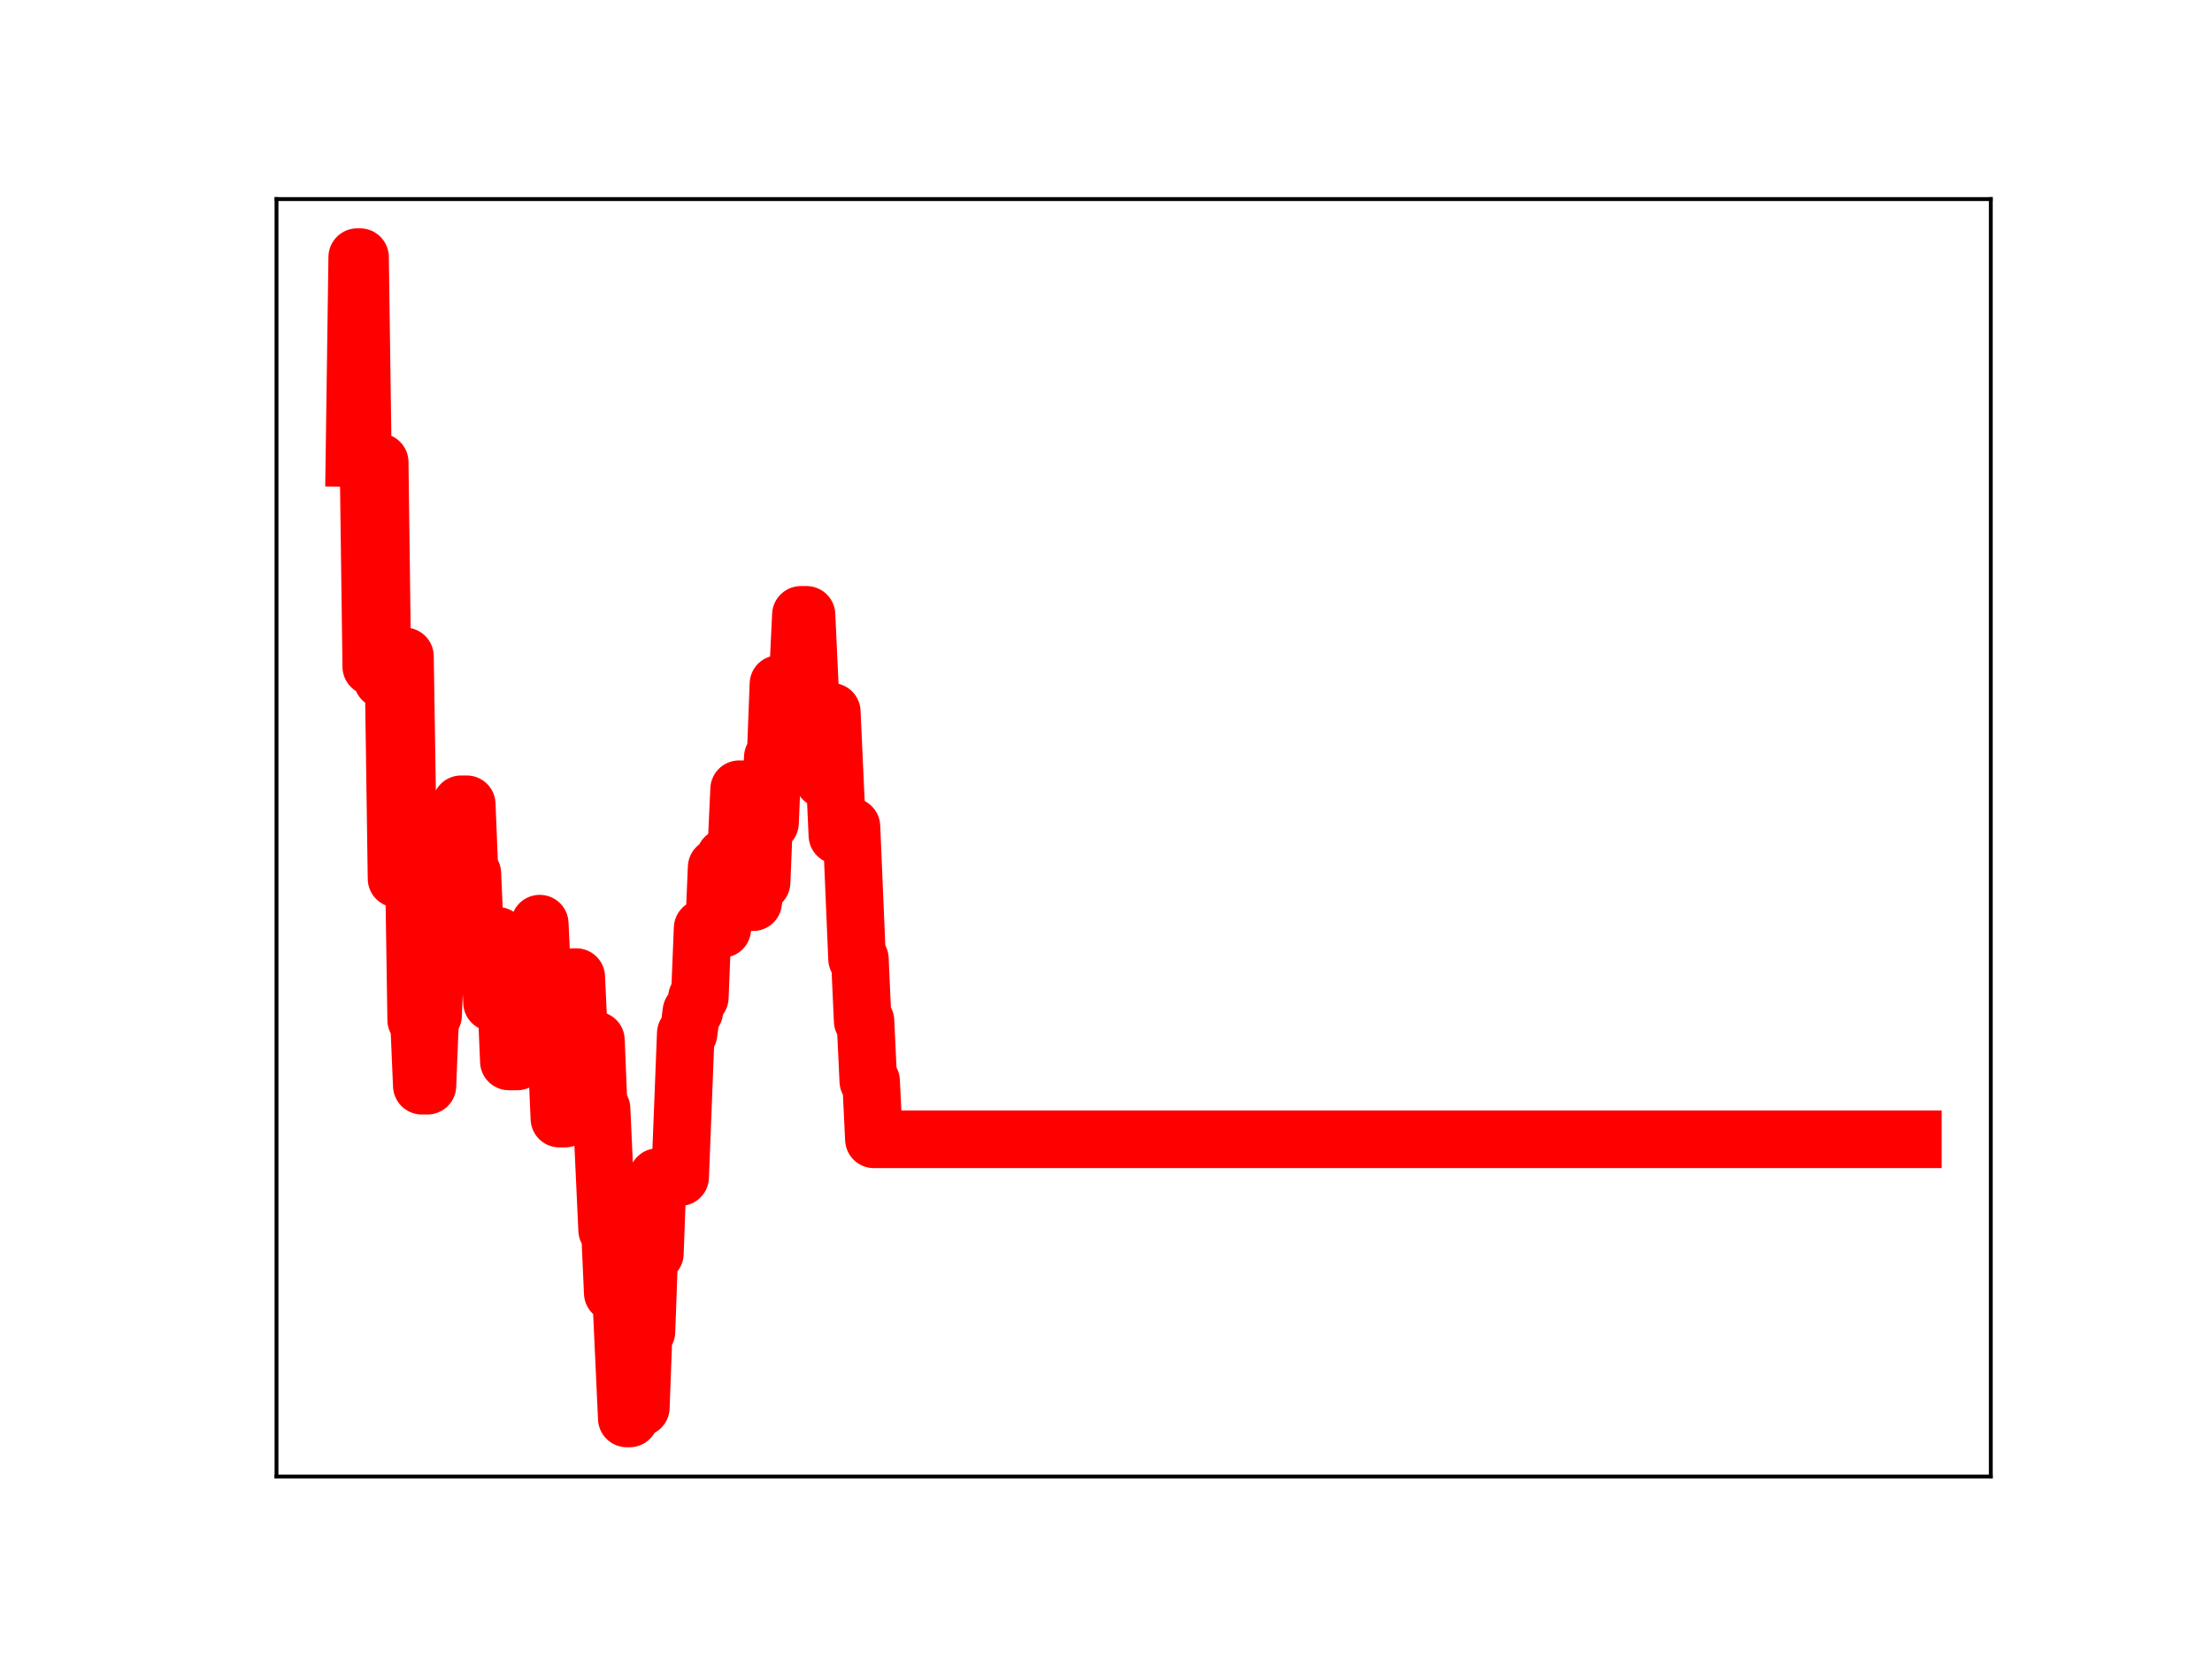 <?xml version="1.0" encoding="utf-8" standalone="no"?>
<!DOCTYPE svg PUBLIC "-//W3C//DTD SVG 1.1//EN"
  "http://www.w3.org/Graphics/SVG/1.1/DTD/svg11.dtd">
<!-- Created with matplotlib (https://matplotlib.org/) -->
<svg height="345.6pt" version="1.1" viewBox="0 0 460.8 345.6" width="460.8pt" xmlns="http://www.w3.org/2000/svg" xmlns:xlink="http://www.w3.org/1999/xlink">
 <defs>
  <style type="text/css">
*{stroke-linecap:butt;stroke-linejoin:round;}
  </style>
 </defs>
 <g id="figure_1">
  <g id="patch_1">
   <path d="M 0 345.6 
L 460.8 345.6 
L 460.8 0 
L 0 0 
z
" style="fill:#ffffff;"/>
  </g>
  <g id="axes_1">
   <g id="patch_2">
    <path d="M 57.6 307.584 
L 414.72 307.584 
L 414.72 41.472 
L 57.6 41.472 
z
" style="fill:#ffffff;"/>
   </g>
   <g id="line2d_1">
    <path clip-path="url(#p3b43ec3762)" d="M 73.833 95.418 
L 74.418 53.568 
L 75.003 53.568 
L 75.588 95.418 
L 76.758 95.418 
L 77.343 138.875 
L 77.927 96.274 
L 79.097 96.274 
L 79.682 141.598 
L 80.852 141.598 
L 81.437 142.383 
L 82.022 142.383 
L 82.607 183.041 
L 83.192 183.041 
L 83.777 136.736 
L 84.362 136.736 
L 84.947 174.462 
L 86.117 174.462 
L 86.702 212.487 
L 87.287 212.487 
L 87.872 226.172 
L 89.042 226.172 
L 89.627 211.535 
L 90.212 211.535 
L 90.797 198.167 
L 91.382 198.167 
L 91.967 199.951 
L 92.552 199.951 
L 93.137 185.243 
L 94.306 185.243 
L 94.891 181.906 
L 95.476 181.906 
L 96.061 167.544 
L 97.231 167.544 
L 97.816 181.971 
L 98.401 181.971 
L 98.986 195.371 
L 99.571 195.371 
L 100.156 196.232 
L 101.911 196.232 
L 102.496 208.831 
L 103.081 208.831 
L 103.666 194.94 
L 104.251 207.36 
L 105.421 207.36 
L 106.006 221.115 
L 107.761 221.115 
L 108.346 205.984 
L 110.685 205.984 
L 111.27 207.669 
L 111.855 207.669 
L 112.44 192.414 
L 113.025 204.924 
L 114.195 204.924 
L 114.78 206.348 
L 115.365 206.348 
L 116.535 233.028 
L 117.705 233.028 
L 118.29 219.715 
L 118.875 219.715 
L 119.46 203.549 
L 120.045 203.549 
L 120.63 216.349 
L 121.215 216.697 
L 124.14 216.697 
L 124.725 230.952 
L 125.309 230.952 
L 126.479 256.239 
L 127.064 256.239 
L 127.649 269.348 
L 128.234 269.348 
L 128.819 270.165 
L 129.404 270.165 
L 130.574 295.488 
L 131.159 295.488 
L 131.744 280.021 
L 132.329 280.021 
L 132.914 293.208 
L 133.499 293.208 
L 134.084 277.398 
L 134.669 277.398 
L 135.254 261.117 
L 136.424 261.117 
L 137.009 245.205 
L 141.688 245.205 
L 142.858 215.285 
L 143.443 215.285 
L 144.028 210.739 
L 144.613 210.739 
L 145.198 207.779 
L 145.783 207.779 
L 146.368 193.361 
L 147.538 193.361 
L 148.123 194.198 
L 148.708 194.198 
L 149.293 180.679 
L 149.878 180.679 
L 150.463 193.502 
L 151.048 178.583 
L 152.803 178.583 
L 153.388 177.067 
L 153.973 164.413 
L 154.558 164.413 
L 155.143 175.268 
L 155.728 175.268 
L 156.313 187.938 
L 156.897 187.938 
L 157.482 183.805 
L 158.652 183.805 
L 159.237 169.552 
L 159.822 169.552 
L 160.407 171.406 
L 160.992 157.743 
L 161.577 157.743 
L 162.162 142.503 
L 163.332 142.503 
L 163.917 155.554 
L 165.087 155.554 
L 165.672 140.376 
L 166.257 140.376 
L 166.842 128.084 
L 168.012 128.084 
L 169.182 153.404 
L 169.767 153.404 
L 170.352 149.196 
L 170.937 149.196 
L 171.522 162.357 
L 172.107 162.357 
L 172.691 148.285 
L 173.276 148.285 
L 174.446 174.026 
L 175.616 174.026 
L 176.201 172.2 
L 177.371 172.2 
L 178.541 199.75 
L 179.126 199.75 
L 179.711 212.678 
L 180.296 212.678 
L 180.881 225.21 
L 181.466 225.21 
L 182.051 237.341 
L 398.487 237.341 
L 398.487 237.341 
" style="fill:none;stroke:#ff0000;stroke-linecap:square;stroke-width:12;"/>
    <defs>
     <path d="M 0 3 
C 0.796 3 1.559 2.684 2.121 2.121 
C 2.684 1.559 3 0.796 3 0 
C 3 -0.796 2.684 -1.559 2.121 -2.121 
C 1.559 -2.684 0.796 -3 0 -3 
C -0.796 -3 -1.559 -2.684 -2.121 -2.121 
C -2.684 -1.559 -3 -0.796 -3 0 
C -3 0.796 -2.684 1.559 -2.121 2.121 
C -1.559 2.684 -0.796 3 0 3 
z
" id="m768a1f3c62" style="stroke:#ff0000;"/>
    </defs>
    <g clip-path="url(#p3b43ec3762)">
     <use style="fill:#ff0000;stroke:#ff0000;" x="73.833" xlink:href="#m768a1f3c62" y="95.418"/>
     <use style="fill:#ff0000;stroke:#ff0000;" x="74.418" xlink:href="#m768a1f3c62" y="53.568"/>
     <use style="fill:#ff0000;stroke:#ff0000;" x="75.003" xlink:href="#m768a1f3c62" y="53.568"/>
     <use style="fill:#ff0000;stroke:#ff0000;" x="75.588" xlink:href="#m768a1f3c62" y="95.418"/>
     <use style="fill:#ff0000;stroke:#ff0000;" x="76.173" xlink:href="#m768a1f3c62" y="95.418"/>
     <use style="fill:#ff0000;stroke:#ff0000;" x="76.758" xlink:href="#m768a1f3c62" y="95.418"/>
     <use style="fill:#ff0000;stroke:#ff0000;" x="77.343" xlink:href="#m768a1f3c62" y="138.875"/>
     <use style="fill:#ff0000;stroke:#ff0000;" x="77.927" xlink:href="#m768a1f3c62" y="96.274"/>
     <use style="fill:#ff0000;stroke:#ff0000;" x="78.512" xlink:href="#m768a1f3c62" y="96.274"/>
     <use style="fill:#ff0000;stroke:#ff0000;" x="79.097" xlink:href="#m768a1f3c62" y="96.274"/>
     <use style="fill:#ff0000;stroke:#ff0000;" x="79.682" xlink:href="#m768a1f3c62" y="141.598"/>
     <use style="fill:#ff0000;stroke:#ff0000;" x="80.267" xlink:href="#m768a1f3c62" y="141.598"/>
     <use style="fill:#ff0000;stroke:#ff0000;" x="80.852" xlink:href="#m768a1f3c62" y="141.598"/>
     <use style="fill:#ff0000;stroke:#ff0000;" x="81.437" xlink:href="#m768a1f3c62" y="142.383"/>
     <use style="fill:#ff0000;stroke:#ff0000;" x="82.022" xlink:href="#m768a1f3c62" y="142.383"/>
     <use style="fill:#ff0000;stroke:#ff0000;" x="82.607" xlink:href="#m768a1f3c62" y="183.041"/>
     <use style="fill:#ff0000;stroke:#ff0000;" x="83.192" xlink:href="#m768a1f3c62" y="183.041"/>
     <use style="fill:#ff0000;stroke:#ff0000;" x="83.777" xlink:href="#m768a1f3c62" y="136.736"/>
     <use style="fill:#ff0000;stroke:#ff0000;" x="84.362" xlink:href="#m768a1f3c62" y="136.736"/>
     <use style="fill:#ff0000;stroke:#ff0000;" x="84.947" xlink:href="#m768a1f3c62" y="174.462"/>
     <use style="fill:#ff0000;stroke:#ff0000;" x="85.532" xlink:href="#m768a1f3c62" y="174.462"/>
     <use style="fill:#ff0000;stroke:#ff0000;" x="86.117" xlink:href="#m768a1f3c62" y="174.462"/>
     <use style="fill:#ff0000;stroke:#ff0000;" x="86.702" xlink:href="#m768a1f3c62" y="212.487"/>
     <use style="fill:#ff0000;stroke:#ff0000;" x="87.287" xlink:href="#m768a1f3c62" y="212.487"/>
     <use style="fill:#ff0000;stroke:#ff0000;" x="87.872" xlink:href="#m768a1f3c62" y="226.172"/>
     <use style="fill:#ff0000;stroke:#ff0000;" x="88.457" xlink:href="#m768a1f3c62" y="226.172"/>
     <use style="fill:#ff0000;stroke:#ff0000;" x="89.042" xlink:href="#m768a1f3c62" y="226.172"/>
     <use style="fill:#ff0000;stroke:#ff0000;" x="89.627" xlink:href="#m768a1f3c62" y="211.535"/>
     <use style="fill:#ff0000;stroke:#ff0000;" x="90.212" xlink:href="#m768a1f3c62" y="211.535"/>
     <use style="fill:#ff0000;stroke:#ff0000;" x="90.797" xlink:href="#m768a1f3c62" y="198.167"/>
     <use style="fill:#ff0000;stroke:#ff0000;" x="91.382" xlink:href="#m768a1f3c62" y="198.167"/>
     <use style="fill:#ff0000;stroke:#ff0000;" x="91.967" xlink:href="#m768a1f3c62" y="199.951"/>
     <use style="fill:#ff0000;stroke:#ff0000;" x="92.552" xlink:href="#m768a1f3c62" y="199.951"/>
     <use style="fill:#ff0000;stroke:#ff0000;" x="93.137" xlink:href="#m768a1f3c62" y="185.243"/>
     <use style="fill:#ff0000;stroke:#ff0000;" x="93.721" xlink:href="#m768a1f3c62" y="185.243"/>
     <use style="fill:#ff0000;stroke:#ff0000;" x="94.306" xlink:href="#m768a1f3c62" y="185.243"/>
     <use style="fill:#ff0000;stroke:#ff0000;" x="94.891" xlink:href="#m768a1f3c62" y="181.906"/>
     <use style="fill:#ff0000;stroke:#ff0000;" x="95.476" xlink:href="#m768a1f3c62" y="181.906"/>
     <use style="fill:#ff0000;stroke:#ff0000;" x="96.061" xlink:href="#m768a1f3c62" y="167.544"/>
     <use style="fill:#ff0000;stroke:#ff0000;" x="96.646" xlink:href="#m768a1f3c62" y="167.544"/>
     <use style="fill:#ff0000;stroke:#ff0000;" x="97.231" xlink:href="#m768a1f3c62" y="167.544"/>
     <use style="fill:#ff0000;stroke:#ff0000;" x="97.816" xlink:href="#m768a1f3c62" y="181.971"/>
     <use style="fill:#ff0000;stroke:#ff0000;" x="98.401" xlink:href="#m768a1f3c62" y="181.971"/>
     <use style="fill:#ff0000;stroke:#ff0000;" x="98.986" xlink:href="#m768a1f3c62" y="195.371"/>
     <use style="fill:#ff0000;stroke:#ff0000;" x="99.571" xlink:href="#m768a1f3c62" y="195.371"/>
     <use style="fill:#ff0000;stroke:#ff0000;" x="100.156" xlink:href="#m768a1f3c62" y="196.232"/>
     <use style="fill:#ff0000;stroke:#ff0000;" x="100.741" xlink:href="#m768a1f3c62" y="196.232"/>
     <use style="fill:#ff0000;stroke:#ff0000;" x="101.326" xlink:href="#m768a1f3c62" y="196.232"/>
     <use style="fill:#ff0000;stroke:#ff0000;" x="101.911" xlink:href="#m768a1f3c62" y="196.232"/>
     <use style="fill:#ff0000;stroke:#ff0000;" x="102.496" xlink:href="#m768a1f3c62" y="208.831"/>
     <use style="fill:#ff0000;stroke:#ff0000;" x="103.081" xlink:href="#m768a1f3c62" y="208.831"/>
     <use style="fill:#ff0000;stroke:#ff0000;" x="103.666" xlink:href="#m768a1f3c62" y="194.94"/>
     <use style="fill:#ff0000;stroke:#ff0000;" x="104.251" xlink:href="#m768a1f3c62" y="207.36"/>
     <use style="fill:#ff0000;stroke:#ff0000;" x="104.836" xlink:href="#m768a1f3c62" y="207.36"/>
     <use style="fill:#ff0000;stroke:#ff0000;" x="105.421" xlink:href="#m768a1f3c62" y="207.36"/>
     <use style="fill:#ff0000;stroke:#ff0000;" x="106.006" xlink:href="#m768a1f3c62" y="221.115"/>
     <use style="fill:#ff0000;stroke:#ff0000;" x="106.591" xlink:href="#m768a1f3c62" y="221.115"/>
     <use style="fill:#ff0000;stroke:#ff0000;" x="107.176" xlink:href="#m768a1f3c62" y="221.115"/>
     <use style="fill:#ff0000;stroke:#ff0000;" x="107.761" xlink:href="#m768a1f3c62" y="221.115"/>
     <use style="fill:#ff0000;stroke:#ff0000;" x="108.346" xlink:href="#m768a1f3c62" y="205.984"/>
     <use style="fill:#ff0000;stroke:#ff0000;" x="108.931" xlink:href="#m768a1f3c62" y="205.984"/>
     <use style="fill:#ff0000;stroke:#ff0000;" x="109.515" xlink:href="#m768a1f3c62" y="205.984"/>
     <use style="fill:#ff0000;stroke:#ff0000;" x="110.1" xlink:href="#m768a1f3c62" y="205.984"/>
     <use style="fill:#ff0000;stroke:#ff0000;" x="110.685" xlink:href="#m768a1f3c62" y="205.984"/>
     <use style="fill:#ff0000;stroke:#ff0000;" x="111.27" xlink:href="#m768a1f3c62" y="207.669"/>
     <use style="fill:#ff0000;stroke:#ff0000;" x="111.855" xlink:href="#m768a1f3c62" y="207.669"/>
     <use style="fill:#ff0000;stroke:#ff0000;" x="112.44" xlink:href="#m768a1f3c62" y="192.414"/>
     <use style="fill:#ff0000;stroke:#ff0000;" x="113.025" xlink:href="#m768a1f3c62" y="204.924"/>
     <use style="fill:#ff0000;stroke:#ff0000;" x="113.61" xlink:href="#m768a1f3c62" y="204.924"/>
     <use style="fill:#ff0000;stroke:#ff0000;" x="114.195" xlink:href="#m768a1f3c62" y="204.924"/>
     <use style="fill:#ff0000;stroke:#ff0000;" x="114.78" xlink:href="#m768a1f3c62" y="206.348"/>
     <use style="fill:#ff0000;stroke:#ff0000;" x="115.365" xlink:href="#m768a1f3c62" y="206.348"/>
     <use style="fill:#ff0000;stroke:#ff0000;" x="115.95" xlink:href="#m768a1f3c62" y="219.355"/>
     <use style="fill:#ff0000;stroke:#ff0000;" x="116.535" xlink:href="#m768a1f3c62" y="233.028"/>
     <use style="fill:#ff0000;stroke:#ff0000;" x="117.12" xlink:href="#m768a1f3c62" y="233.028"/>
     <use style="fill:#ff0000;stroke:#ff0000;" x="117.705" xlink:href="#m768a1f3c62" y="233.028"/>
     <use style="fill:#ff0000;stroke:#ff0000;" x="118.29" xlink:href="#m768a1f3c62" y="219.715"/>
     <use style="fill:#ff0000;stroke:#ff0000;" x="118.875" xlink:href="#m768a1f3c62" y="219.715"/>
     <use style="fill:#ff0000;stroke:#ff0000;" x="119.46" xlink:href="#m768a1f3c62" y="203.549"/>
     <use style="fill:#ff0000;stroke:#ff0000;" x="120.045" xlink:href="#m768a1f3c62" y="203.549"/>
     <use style="fill:#ff0000;stroke:#ff0000;" x="120.63" xlink:href="#m768a1f3c62" y="216.349"/>
     <use style="fill:#ff0000;stroke:#ff0000;" x="121.215" xlink:href="#m768a1f3c62" y="216.697"/>
     <use style="fill:#ff0000;stroke:#ff0000;" x="121.8" xlink:href="#m768a1f3c62" y="216.697"/>
     <use style="fill:#ff0000;stroke:#ff0000;" x="122.385" xlink:href="#m768a1f3c62" y="216.697"/>
     <use style="fill:#ff0000;stroke:#ff0000;" x="122.97" xlink:href="#m768a1f3c62" y="216.697"/>
     <use style="fill:#ff0000;stroke:#ff0000;" x="123.555" xlink:href="#m768a1f3c62" y="216.697"/>
     <use style="fill:#ff0000;stroke:#ff0000;" x="124.14" xlink:href="#m768a1f3c62" y="216.697"/>
     <use style="fill:#ff0000;stroke:#ff0000;" x="124.725" xlink:href="#m768a1f3c62" y="230.952"/>
     <use style="fill:#ff0000;stroke:#ff0000;" x="125.309" xlink:href="#m768a1f3c62" y="230.952"/>
     <use style="fill:#ff0000;stroke:#ff0000;" x="125.894" xlink:href="#m768a1f3c62" y="244.339"/>
     <use style="fill:#ff0000;stroke:#ff0000;" x="126.479" xlink:href="#m768a1f3c62" y="256.239"/>
     <use style="fill:#ff0000;stroke:#ff0000;" x="127.064" xlink:href="#m768a1f3c62" y="256.239"/>
     <use style="fill:#ff0000;stroke:#ff0000;" x="127.649" xlink:href="#m768a1f3c62" y="269.348"/>
     <use style="fill:#ff0000;stroke:#ff0000;" x="128.234" xlink:href="#m768a1f3c62" y="269.348"/>
     <use style="fill:#ff0000;stroke:#ff0000;" x="128.819" xlink:href="#m768a1f3c62" y="270.165"/>
     <use style="fill:#ff0000;stroke:#ff0000;" x="129.404" xlink:href="#m768a1f3c62" y="270.165"/>
     <use style="fill:#ff0000;stroke:#ff0000;" x="129.989" xlink:href="#m768a1f3c62" y="283.45"/>
     <use style="fill:#ff0000;stroke:#ff0000;" x="130.574" xlink:href="#m768a1f3c62" y="295.488"/>
     <use style="fill:#ff0000;stroke:#ff0000;" x="131.159" xlink:href="#m768a1f3c62" y="295.488"/>
     <use style="fill:#ff0000;stroke:#ff0000;" x="131.744" xlink:href="#m768a1f3c62" y="280.021"/>
     <use style="fill:#ff0000;stroke:#ff0000;" x="132.329" xlink:href="#m768a1f3c62" y="280.021"/>
     <use style="fill:#ff0000;stroke:#ff0000;" x="132.914" xlink:href="#m768a1f3c62" y="293.208"/>
     <use style="fill:#ff0000;stroke:#ff0000;" x="133.499" xlink:href="#m768a1f3c62" y="293.208"/>
     <use style="fill:#ff0000;stroke:#ff0000;" x="134.084" xlink:href="#m768a1f3c62" y="277.398"/>
     <use style="fill:#ff0000;stroke:#ff0000;" x="134.669" xlink:href="#m768a1f3c62" y="277.398"/>
     <use style="fill:#ff0000;stroke:#ff0000;" x="135.254" xlink:href="#m768a1f3c62" y="261.117"/>
     <use style="fill:#ff0000;stroke:#ff0000;" x="135.839" xlink:href="#m768a1f3c62" y="261.117"/>
     <use style="fill:#ff0000;stroke:#ff0000;" x="136.424" xlink:href="#m768a1f3c62" y="261.117"/>
     <use style="fill:#ff0000;stroke:#ff0000;" x="137.009" xlink:href="#m768a1f3c62" y="245.205"/>
     <use style="fill:#ff0000;stroke:#ff0000;" x="137.594" xlink:href="#m768a1f3c62" y="245.205"/>
     <use style="fill:#ff0000;stroke:#ff0000;" x="138.179" xlink:href="#m768a1f3c62" y="245.205"/>
     <use style="fill:#ff0000;stroke:#ff0000;" x="138.764" xlink:href="#m768a1f3c62" y="245.205"/>
     <use style="fill:#ff0000;stroke:#ff0000;" x="139.349" xlink:href="#m768a1f3c62" y="245.205"/>
     <use style="fill:#ff0000;stroke:#ff0000;" x="139.934" xlink:href="#m768a1f3c62" y="245.205"/>
     <use style="fill:#ff0000;stroke:#ff0000;" x="140.519" xlink:href="#m768a1f3c62" y="245.205"/>
     <use style="fill:#ff0000;stroke:#ff0000;" x="141.103" xlink:href="#m768a1f3c62" y="245.205"/>
     <use style="fill:#ff0000;stroke:#ff0000;" x="141.688" xlink:href="#m768a1f3c62" y="245.205"/>
     <use style="fill:#ff0000;stroke:#ff0000;" x="142.273" xlink:href="#m768a1f3c62" y="229.106"/>
     <use style="fill:#ff0000;stroke:#ff0000;" x="142.858" xlink:href="#m768a1f3c62" y="215.285"/>
     <use style="fill:#ff0000;stroke:#ff0000;" x="143.443" xlink:href="#m768a1f3c62" y="215.285"/>
     <use style="fill:#ff0000;stroke:#ff0000;" x="144.028" xlink:href="#m768a1f3c62" y="210.739"/>
     <use style="fill:#ff0000;stroke:#ff0000;" x="144.613" xlink:href="#m768a1f3c62" y="210.739"/>
     <use style="fill:#ff0000;stroke:#ff0000;" x="145.198" xlink:href="#m768a1f3c62" y="207.779"/>
     <use style="fill:#ff0000;stroke:#ff0000;" x="145.783" xlink:href="#m768a1f3c62" y="207.779"/>
     <use style="fill:#ff0000;stroke:#ff0000;" x="146.368" xlink:href="#m768a1f3c62" y="193.361"/>
     <use style="fill:#ff0000;stroke:#ff0000;" x="146.953" xlink:href="#m768a1f3c62" y="193.361"/>
     <use style="fill:#ff0000;stroke:#ff0000;" x="147.538" xlink:href="#m768a1f3c62" y="193.361"/>
     <use style="fill:#ff0000;stroke:#ff0000;" x="148.123" xlink:href="#m768a1f3c62" y="194.198"/>
     <use style="fill:#ff0000;stroke:#ff0000;" x="148.708" xlink:href="#m768a1f3c62" y="194.198"/>
     <use style="fill:#ff0000;stroke:#ff0000;" x="149.293" xlink:href="#m768a1f3c62" y="180.679"/>
     <use style="fill:#ff0000;stroke:#ff0000;" x="149.878" xlink:href="#m768a1f3c62" y="180.679"/>
     <use style="fill:#ff0000;stroke:#ff0000;" x="150.463" xlink:href="#m768a1f3c62" y="193.502"/>
     <use style="fill:#ff0000;stroke:#ff0000;" x="151.048" xlink:href="#m768a1f3c62" y="178.583"/>
     <use style="fill:#ff0000;stroke:#ff0000;" x="151.633" xlink:href="#m768a1f3c62" y="178.583"/>
     <use style="fill:#ff0000;stroke:#ff0000;" x="152.218" xlink:href="#m768a1f3c62" y="178.583"/>
     <use style="fill:#ff0000;stroke:#ff0000;" x="152.803" xlink:href="#m768a1f3c62" y="178.583"/>
     <use style="fill:#ff0000;stroke:#ff0000;" x="153.388" xlink:href="#m768a1f3c62" y="177.067"/>
     <use style="fill:#ff0000;stroke:#ff0000;" x="153.973" xlink:href="#m768a1f3c62" y="164.413"/>
     <use style="fill:#ff0000;stroke:#ff0000;" x="154.558" xlink:href="#m768a1f3c62" y="164.413"/>
     <use style="fill:#ff0000;stroke:#ff0000;" x="155.143" xlink:href="#m768a1f3c62" y="175.268"/>
     <use style="fill:#ff0000;stroke:#ff0000;" x="155.728" xlink:href="#m768a1f3c62" y="175.268"/>
     <use style="fill:#ff0000;stroke:#ff0000;" x="156.313" xlink:href="#m768a1f3c62" y="187.938"/>
     <use style="fill:#ff0000;stroke:#ff0000;" x="156.897" xlink:href="#m768a1f3c62" y="187.938"/>
     <use style="fill:#ff0000;stroke:#ff0000;" x="157.482" xlink:href="#m768a1f3c62" y="183.805"/>
     <use style="fill:#ff0000;stroke:#ff0000;" x="158.067" xlink:href="#m768a1f3c62" y="183.805"/>
     <use style="fill:#ff0000;stroke:#ff0000;" x="158.652" xlink:href="#m768a1f3c62" y="183.805"/>
     <use style="fill:#ff0000;stroke:#ff0000;" x="159.237" xlink:href="#m768a1f3c62" y="169.552"/>
     <use style="fill:#ff0000;stroke:#ff0000;" x="159.822" xlink:href="#m768a1f3c62" y="169.552"/>
     <use style="fill:#ff0000;stroke:#ff0000;" x="160.407" xlink:href="#m768a1f3c62" y="171.406"/>
     <use style="fill:#ff0000;stroke:#ff0000;" x="160.992" xlink:href="#m768a1f3c62" y="157.743"/>
     <use style="fill:#ff0000;stroke:#ff0000;" x="161.577" xlink:href="#m768a1f3c62" y="157.743"/>
     <use style="fill:#ff0000;stroke:#ff0000;" x="162.162" xlink:href="#m768a1f3c62" y="142.503"/>
     <use style="fill:#ff0000;stroke:#ff0000;" x="162.747" xlink:href="#m768a1f3c62" y="142.503"/>
     <use style="fill:#ff0000;stroke:#ff0000;" x="163.332" xlink:href="#m768a1f3c62" y="142.503"/>
     <use style="fill:#ff0000;stroke:#ff0000;" x="163.917" xlink:href="#m768a1f3c62" y="155.554"/>
     <use style="fill:#ff0000;stroke:#ff0000;" x="164.502" xlink:href="#m768a1f3c62" y="155.554"/>
     <use style="fill:#ff0000;stroke:#ff0000;" x="165.087" xlink:href="#m768a1f3c62" y="155.554"/>
     <use style="fill:#ff0000;stroke:#ff0000;" x="165.672" xlink:href="#m768a1f3c62" y="140.376"/>
     <use style="fill:#ff0000;stroke:#ff0000;" x="166.257" xlink:href="#m768a1f3c62" y="140.376"/>
     <use style="fill:#ff0000;stroke:#ff0000;" x="166.842" xlink:href="#m768a1f3c62" y="128.084"/>
     <use style="fill:#ff0000;stroke:#ff0000;" x="167.427" xlink:href="#m768a1f3c62" y="128.084"/>
     <use style="fill:#ff0000;stroke:#ff0000;" x="168.012" xlink:href="#m768a1f3c62" y="128.084"/>
     <use style="fill:#ff0000;stroke:#ff0000;" x="168.597" xlink:href="#m768a1f3c62" y="141.055"/>
     <use style="fill:#ff0000;stroke:#ff0000;" x="169.182" xlink:href="#m768a1f3c62" y="153.404"/>
     <use style="fill:#ff0000;stroke:#ff0000;" x="169.767" xlink:href="#m768a1f3c62" y="153.404"/>
     <use style="fill:#ff0000;stroke:#ff0000;" x="170.352" xlink:href="#m768a1f3c62" y="149.196"/>
     <use style="fill:#ff0000;stroke:#ff0000;" x="170.937" xlink:href="#m768a1f3c62" y="149.196"/>
     <use style="fill:#ff0000;stroke:#ff0000;" x="171.522" xlink:href="#m768a1f3c62" y="162.357"/>
     <use style="fill:#ff0000;stroke:#ff0000;" x="172.107" xlink:href="#m768a1f3c62" y="162.357"/>
     <use style="fill:#ff0000;stroke:#ff0000;" x="172.691" xlink:href="#m768a1f3c62" y="148.285"/>
     <use style="fill:#ff0000;stroke:#ff0000;" x="173.276" xlink:href="#m768a1f3c62" y="148.285"/>
     <use style="fill:#ff0000;stroke:#ff0000;" x="173.861" xlink:href="#m768a1f3c62" y="161.276"/>
     <use style="fill:#ff0000;stroke:#ff0000;" x="174.446" xlink:href="#m768a1f3c62" y="174.026"/>
     <use style="fill:#ff0000;stroke:#ff0000;" x="175.031" xlink:href="#m768a1f3c62" y="174.026"/>
     <use style="fill:#ff0000;stroke:#ff0000;" x="175.616" xlink:href="#m768a1f3c62" y="174.026"/>
     <use style="fill:#ff0000;stroke:#ff0000;" x="176.201" xlink:href="#m768a1f3c62" y="172.2"/>
     <use style="fill:#ff0000;stroke:#ff0000;" x="176.786" xlink:href="#m768a1f3c62" y="172.2"/>
     <use style="fill:#ff0000;stroke:#ff0000;" x="177.371" xlink:href="#m768a1f3c62" y="172.2"/>
     <use style="fill:#ff0000;stroke:#ff0000;" x="177.956" xlink:href="#m768a1f3c62" y="184.887"/>
     <use style="fill:#ff0000;stroke:#ff0000;" x="178.541" xlink:href="#m768a1f3c62" y="199.75"/>
     <use style="fill:#ff0000;stroke:#ff0000;" x="179.126" xlink:href="#m768a1f3c62" y="199.75"/>
     <use style="fill:#ff0000;stroke:#ff0000;" x="179.711" xlink:href="#m768a1f3c62" y="212.678"/>
     <use style="fill:#ff0000;stroke:#ff0000;" x="180.296" xlink:href="#m768a1f3c62" y="212.678"/>
     <use style="fill:#ff0000;stroke:#ff0000;" x="180.881" xlink:href="#m768a1f3c62" y="225.21"/>
     <use style="fill:#ff0000;stroke:#ff0000;" x="181.466" xlink:href="#m768a1f3c62" y="225.21"/>
     <use style="fill:#ff0000;stroke:#ff0000;" x="182.051" xlink:href="#m768a1f3c62" y="237.341"/>
     <use style="fill:#ff0000;stroke:#ff0000;" x="182.636" xlink:href="#m768a1f3c62" y="237.341"/>
     <use style="fill:#ff0000;stroke:#ff0000;" x="183.221" xlink:href="#m768a1f3c62" y="237.341"/>
     <use style="fill:#ff0000;stroke:#ff0000;" x="183.806" xlink:href="#m768a1f3c62" y="237.341"/>
     <use style="fill:#ff0000;stroke:#ff0000;" x="184.391" xlink:href="#m768a1f3c62" y="237.341"/>
     <use style="fill:#ff0000;stroke:#ff0000;" x="184.976" xlink:href="#m768a1f3c62" y="237.341"/>
     <use style="fill:#ff0000;stroke:#ff0000;" x="185.561" xlink:href="#m768a1f3c62" y="237.341"/>
     <use style="fill:#ff0000;stroke:#ff0000;" x="186.146" xlink:href="#m768a1f3c62" y="237.341"/>
     <use style="fill:#ff0000;stroke:#ff0000;" x="186.731" xlink:href="#m768a1f3c62" y="237.341"/>
     <use style="fill:#ff0000;stroke:#ff0000;" x="187.316" xlink:href="#m768a1f3c62" y="237.341"/>
     <use style="fill:#ff0000;stroke:#ff0000;" x="187.901" xlink:href="#m768a1f3c62" y="237.341"/>
     <use style="fill:#ff0000;stroke:#ff0000;" x="188.486" xlink:href="#m768a1f3c62" y="237.341"/>
     <use style="fill:#ff0000;stroke:#ff0000;" x="189.07" xlink:href="#m768a1f3c62" y="237.341"/>
     <use style="fill:#ff0000;stroke:#ff0000;" x="189.655" xlink:href="#m768a1f3c62" y="237.341"/>
     <use style="fill:#ff0000;stroke:#ff0000;" x="190.24" xlink:href="#m768a1f3c62" y="237.341"/>
     <use style="fill:#ff0000;stroke:#ff0000;" x="190.825" xlink:href="#m768a1f3c62" y="237.341"/>
     <use style="fill:#ff0000;stroke:#ff0000;" x="191.41" xlink:href="#m768a1f3c62" y="237.341"/>
     <use style="fill:#ff0000;stroke:#ff0000;" x="191.995" xlink:href="#m768a1f3c62" y="237.341"/>
     <use style="fill:#ff0000;stroke:#ff0000;" x="192.58" xlink:href="#m768a1f3c62" y="237.341"/>
     <use style="fill:#ff0000;stroke:#ff0000;" x="193.165" xlink:href="#m768a1f3c62" y="237.341"/>
     <use style="fill:#ff0000;stroke:#ff0000;" x="193.75" xlink:href="#m768a1f3c62" y="237.341"/>
     <use style="fill:#ff0000;stroke:#ff0000;" x="194.335" xlink:href="#m768a1f3c62" y="237.341"/>
     <use style="fill:#ff0000;stroke:#ff0000;" x="194.92" xlink:href="#m768a1f3c62" y="237.341"/>
     <use style="fill:#ff0000;stroke:#ff0000;" x="195.505" xlink:href="#m768a1f3c62" y="237.341"/>
     <use style="fill:#ff0000;stroke:#ff0000;" x="196.09" xlink:href="#m768a1f3c62" y="237.341"/>
     <use style="fill:#ff0000;stroke:#ff0000;" x="196.675" xlink:href="#m768a1f3c62" y="237.341"/>
     <use style="fill:#ff0000;stroke:#ff0000;" x="197.26" xlink:href="#m768a1f3c62" y="237.341"/>
     <use style="fill:#ff0000;stroke:#ff0000;" x="197.845" xlink:href="#m768a1f3c62" y="237.341"/>
     <use style="fill:#ff0000;stroke:#ff0000;" x="198.43" xlink:href="#m768a1f3c62" y="237.341"/>
     <use style="fill:#ff0000;stroke:#ff0000;" x="199.015" xlink:href="#m768a1f3c62" y="237.341"/>
     <use style="fill:#ff0000;stroke:#ff0000;" x="199.6" xlink:href="#m768a1f3c62" y="237.341"/>
     <use style="fill:#ff0000;stroke:#ff0000;" x="200.185" xlink:href="#m768a1f3c62" y="237.341"/>
     <use style="fill:#ff0000;stroke:#ff0000;" x="200.77" xlink:href="#m768a1f3c62" y="237.341"/>
     <use style="fill:#ff0000;stroke:#ff0000;" x="201.355" xlink:href="#m768a1f3c62" y="237.341"/>
     <use style="fill:#ff0000;stroke:#ff0000;" x="201.94" xlink:href="#m768a1f3c62" y="237.341"/>
     <use style="fill:#ff0000;stroke:#ff0000;" x="202.525" xlink:href="#m768a1f3c62" y="237.341"/>
     <use style="fill:#ff0000;stroke:#ff0000;" x="203.11" xlink:href="#m768a1f3c62" y="237.341"/>
     <use style="fill:#ff0000;stroke:#ff0000;" x="203.695" xlink:href="#m768a1f3c62" y="237.341"/>
     <use style="fill:#ff0000;stroke:#ff0000;" x="204.28" xlink:href="#m768a1f3c62" y="237.341"/>
     <use style="fill:#ff0000;stroke:#ff0000;" x="204.864" xlink:href="#m768a1f3c62" y="237.341"/>
     <use style="fill:#ff0000;stroke:#ff0000;" x="205.449" xlink:href="#m768a1f3c62" y="237.341"/>
     <use style="fill:#ff0000;stroke:#ff0000;" x="206.034" xlink:href="#m768a1f3c62" y="237.341"/>
     <use style="fill:#ff0000;stroke:#ff0000;" x="206.619" xlink:href="#m768a1f3c62" y="237.341"/>
     <use style="fill:#ff0000;stroke:#ff0000;" x="207.204" xlink:href="#m768a1f3c62" y="237.341"/>
     <use style="fill:#ff0000;stroke:#ff0000;" x="207.789" xlink:href="#m768a1f3c62" y="237.341"/>
     <use style="fill:#ff0000;stroke:#ff0000;" x="208.374" xlink:href="#m768a1f3c62" y="237.341"/>
     <use style="fill:#ff0000;stroke:#ff0000;" x="208.959" xlink:href="#m768a1f3c62" y="237.341"/>
     <use style="fill:#ff0000;stroke:#ff0000;" x="209.544" xlink:href="#m768a1f3c62" y="237.341"/>
     <use style="fill:#ff0000;stroke:#ff0000;" x="210.129" xlink:href="#m768a1f3c62" y="237.341"/>
     <use style="fill:#ff0000;stroke:#ff0000;" x="210.714" xlink:href="#m768a1f3c62" y="237.341"/>
     <use style="fill:#ff0000;stroke:#ff0000;" x="211.299" xlink:href="#m768a1f3c62" y="237.341"/>
     <use style="fill:#ff0000;stroke:#ff0000;" x="211.884" xlink:href="#m768a1f3c62" y="237.341"/>
     <use style="fill:#ff0000;stroke:#ff0000;" x="212.469" xlink:href="#m768a1f3c62" y="237.341"/>
     <use style="fill:#ff0000;stroke:#ff0000;" x="213.054" xlink:href="#m768a1f3c62" y="237.341"/>
     <use style="fill:#ff0000;stroke:#ff0000;" x="213.639" xlink:href="#m768a1f3c62" y="237.341"/>
     <use style="fill:#ff0000;stroke:#ff0000;" x="214.224" xlink:href="#m768a1f3c62" y="237.341"/>
     <use style="fill:#ff0000;stroke:#ff0000;" x="214.809" xlink:href="#m768a1f3c62" y="237.341"/>
     <use style="fill:#ff0000;stroke:#ff0000;" x="215.394" xlink:href="#m768a1f3c62" y="237.341"/>
     <use style="fill:#ff0000;stroke:#ff0000;" x="215.979" xlink:href="#m768a1f3c62" y="237.341"/>
     <use style="fill:#ff0000;stroke:#ff0000;" x="216.564" xlink:href="#m768a1f3c62" y="237.341"/>
     <use style="fill:#ff0000;stroke:#ff0000;" x="217.149" xlink:href="#m768a1f3c62" y="237.341"/>
     <use style="fill:#ff0000;stroke:#ff0000;" x="217.734" xlink:href="#m768a1f3c62" y="237.341"/>
     <use style="fill:#ff0000;stroke:#ff0000;" x="218.319" xlink:href="#m768a1f3c62" y="237.341"/>
     <use style="fill:#ff0000;stroke:#ff0000;" x="218.904" xlink:href="#m768a1f3c62" y="237.341"/>
     <use style="fill:#ff0000;stroke:#ff0000;" x="219.489" xlink:href="#m768a1f3c62" y="237.341"/>
     <use style="fill:#ff0000;stroke:#ff0000;" x="220.074" xlink:href="#m768a1f3c62" y="237.341"/>
     <use style="fill:#ff0000;stroke:#ff0000;" x="220.658" xlink:href="#m768a1f3c62" y="237.341"/>
     <use style="fill:#ff0000;stroke:#ff0000;" x="221.243" xlink:href="#m768a1f3c62" y="237.341"/>
     <use style="fill:#ff0000;stroke:#ff0000;" x="221.828" xlink:href="#m768a1f3c62" y="237.341"/>
     <use style="fill:#ff0000;stroke:#ff0000;" x="222.413" xlink:href="#m768a1f3c62" y="237.341"/>
     <use style="fill:#ff0000;stroke:#ff0000;" x="222.998" xlink:href="#m768a1f3c62" y="237.341"/>
     <use style="fill:#ff0000;stroke:#ff0000;" x="223.583" xlink:href="#m768a1f3c62" y="237.341"/>
     <use style="fill:#ff0000;stroke:#ff0000;" x="224.168" xlink:href="#m768a1f3c62" y="237.341"/>
     <use style="fill:#ff0000;stroke:#ff0000;" x="224.753" xlink:href="#m768a1f3c62" y="237.341"/>
     <use style="fill:#ff0000;stroke:#ff0000;" x="225.338" xlink:href="#m768a1f3c62" y="237.341"/>
     <use style="fill:#ff0000;stroke:#ff0000;" x="225.923" xlink:href="#m768a1f3c62" y="237.341"/>
     <use style="fill:#ff0000;stroke:#ff0000;" x="226.508" xlink:href="#m768a1f3c62" y="237.341"/>
     <use style="fill:#ff0000;stroke:#ff0000;" x="227.093" xlink:href="#m768a1f3c62" y="237.341"/>
     <use style="fill:#ff0000;stroke:#ff0000;" x="227.678" xlink:href="#m768a1f3c62" y="237.341"/>
     <use style="fill:#ff0000;stroke:#ff0000;" x="228.263" xlink:href="#m768a1f3c62" y="237.341"/>
     <use style="fill:#ff0000;stroke:#ff0000;" x="228.848" xlink:href="#m768a1f3c62" y="237.341"/>
     <use style="fill:#ff0000;stroke:#ff0000;" x="229.433" xlink:href="#m768a1f3c62" y="237.341"/>
     <use style="fill:#ff0000;stroke:#ff0000;" x="230.018" xlink:href="#m768a1f3c62" y="237.341"/>
     <use style="fill:#ff0000;stroke:#ff0000;" x="230.603" xlink:href="#m768a1f3c62" y="237.341"/>
     <use style="fill:#ff0000;stroke:#ff0000;" x="231.188" xlink:href="#m768a1f3c62" y="237.341"/>
     <use style="fill:#ff0000;stroke:#ff0000;" x="231.773" xlink:href="#m768a1f3c62" y="237.341"/>
     <use style="fill:#ff0000;stroke:#ff0000;" x="232.358" xlink:href="#m768a1f3c62" y="237.341"/>
     <use style="fill:#ff0000;stroke:#ff0000;" x="232.943" xlink:href="#m768a1f3c62" y="237.341"/>
     <use style="fill:#ff0000;stroke:#ff0000;" x="233.528" xlink:href="#m768a1f3c62" y="237.341"/>
     <use style="fill:#ff0000;stroke:#ff0000;" x="234.113" xlink:href="#m768a1f3c62" y="237.341"/>
     <use style="fill:#ff0000;stroke:#ff0000;" x="234.698" xlink:href="#m768a1f3c62" y="237.341"/>
     <use style="fill:#ff0000;stroke:#ff0000;" x="235.283" xlink:href="#m768a1f3c62" y="237.341"/>
     <use style="fill:#ff0000;stroke:#ff0000;" x="235.868" xlink:href="#m768a1f3c62" y="237.341"/>
     <use style="fill:#ff0000;stroke:#ff0000;" x="236.452" xlink:href="#m768a1f3c62" y="237.341"/>
     <use style="fill:#ff0000;stroke:#ff0000;" x="237.037" xlink:href="#m768a1f3c62" y="237.341"/>
     <use style="fill:#ff0000;stroke:#ff0000;" x="237.622" xlink:href="#m768a1f3c62" y="237.341"/>
     <use style="fill:#ff0000;stroke:#ff0000;" x="238.207" xlink:href="#m768a1f3c62" y="237.341"/>
     <use style="fill:#ff0000;stroke:#ff0000;" x="238.792" xlink:href="#m768a1f3c62" y="237.341"/>
     <use style="fill:#ff0000;stroke:#ff0000;" x="239.377" xlink:href="#m768a1f3c62" y="237.341"/>
     <use style="fill:#ff0000;stroke:#ff0000;" x="239.962" xlink:href="#m768a1f3c62" y="237.341"/>
     <use style="fill:#ff0000;stroke:#ff0000;" x="240.547" xlink:href="#m768a1f3c62" y="237.341"/>
     <use style="fill:#ff0000;stroke:#ff0000;" x="241.132" xlink:href="#m768a1f3c62" y="237.341"/>
     <use style="fill:#ff0000;stroke:#ff0000;" x="241.717" xlink:href="#m768a1f3c62" y="237.341"/>
     <use style="fill:#ff0000;stroke:#ff0000;" x="242.302" xlink:href="#m768a1f3c62" y="237.341"/>
     <use style="fill:#ff0000;stroke:#ff0000;" x="242.887" xlink:href="#m768a1f3c62" y="237.341"/>
     <use style="fill:#ff0000;stroke:#ff0000;" x="243.472" xlink:href="#m768a1f3c62" y="237.341"/>
     <use style="fill:#ff0000;stroke:#ff0000;" x="244.057" xlink:href="#m768a1f3c62" y="237.341"/>
     <use style="fill:#ff0000;stroke:#ff0000;" x="244.642" xlink:href="#m768a1f3c62" y="237.341"/>
     <use style="fill:#ff0000;stroke:#ff0000;" x="245.227" xlink:href="#m768a1f3c62" y="237.341"/>
     <use style="fill:#ff0000;stroke:#ff0000;" x="245.812" xlink:href="#m768a1f3c62" y="237.341"/>
     <use style="fill:#ff0000;stroke:#ff0000;" x="246.397" xlink:href="#m768a1f3c62" y="237.341"/>
     <use style="fill:#ff0000;stroke:#ff0000;" x="246.982" xlink:href="#m768a1f3c62" y="237.341"/>
     <use style="fill:#ff0000;stroke:#ff0000;" x="247.567" xlink:href="#m768a1f3c62" y="237.341"/>
     <use style="fill:#ff0000;stroke:#ff0000;" x="248.152" xlink:href="#m768a1f3c62" y="237.341"/>
     <use style="fill:#ff0000;stroke:#ff0000;" x="248.737" xlink:href="#m768a1f3c62" y="237.341"/>
     <use style="fill:#ff0000;stroke:#ff0000;" x="249.322" xlink:href="#m768a1f3c62" y="237.341"/>
     <use style="fill:#ff0000;stroke:#ff0000;" x="249.907" xlink:href="#m768a1f3c62" y="237.341"/>
     <use style="fill:#ff0000;stroke:#ff0000;" x="250.492" xlink:href="#m768a1f3c62" y="237.341"/>
     <use style="fill:#ff0000;stroke:#ff0000;" x="251.077" xlink:href="#m768a1f3c62" y="237.341"/>
     <use style="fill:#ff0000;stroke:#ff0000;" x="251.662" xlink:href="#m768a1f3c62" y="237.341"/>
     <use style="fill:#ff0000;stroke:#ff0000;" x="252.246" xlink:href="#m768a1f3c62" y="237.341"/>
     <use style="fill:#ff0000;stroke:#ff0000;" x="252.831" xlink:href="#m768a1f3c62" y="237.341"/>
     <use style="fill:#ff0000;stroke:#ff0000;" x="253.416" xlink:href="#m768a1f3c62" y="237.341"/>
     <use style="fill:#ff0000;stroke:#ff0000;" x="254.001" xlink:href="#m768a1f3c62" y="237.341"/>
     <use style="fill:#ff0000;stroke:#ff0000;" x="254.586" xlink:href="#m768a1f3c62" y="237.341"/>
     <use style="fill:#ff0000;stroke:#ff0000;" x="255.171" xlink:href="#m768a1f3c62" y="237.341"/>
     <use style="fill:#ff0000;stroke:#ff0000;" x="255.756" xlink:href="#m768a1f3c62" y="237.341"/>
     <use style="fill:#ff0000;stroke:#ff0000;" x="256.341" xlink:href="#m768a1f3c62" y="237.341"/>
     <use style="fill:#ff0000;stroke:#ff0000;" x="256.926" xlink:href="#m768a1f3c62" y="237.341"/>
     <use style="fill:#ff0000;stroke:#ff0000;" x="257.511" xlink:href="#m768a1f3c62" y="237.341"/>
     <use style="fill:#ff0000;stroke:#ff0000;" x="258.096" xlink:href="#m768a1f3c62" y="237.341"/>
     <use style="fill:#ff0000;stroke:#ff0000;" x="258.681" xlink:href="#m768a1f3c62" y="237.341"/>
     <use style="fill:#ff0000;stroke:#ff0000;" x="259.266" xlink:href="#m768a1f3c62" y="237.341"/>
     <use style="fill:#ff0000;stroke:#ff0000;" x="259.851" xlink:href="#m768a1f3c62" y="237.341"/>
     <use style="fill:#ff0000;stroke:#ff0000;" x="260.436" xlink:href="#m768a1f3c62" y="237.341"/>
     <use style="fill:#ff0000;stroke:#ff0000;" x="261.021" xlink:href="#m768a1f3c62" y="237.341"/>
     <use style="fill:#ff0000;stroke:#ff0000;" x="261.606" xlink:href="#m768a1f3c62" y="237.341"/>
     <use style="fill:#ff0000;stroke:#ff0000;" x="262.191" xlink:href="#m768a1f3c62" y="237.341"/>
     <use style="fill:#ff0000;stroke:#ff0000;" x="262.776" xlink:href="#m768a1f3c62" y="237.341"/>
     <use style="fill:#ff0000;stroke:#ff0000;" x="263.361" xlink:href="#m768a1f3c62" y="237.341"/>
     <use style="fill:#ff0000;stroke:#ff0000;" x="263.946" xlink:href="#m768a1f3c62" y="237.341"/>
     <use style="fill:#ff0000;stroke:#ff0000;" x="264.531" xlink:href="#m768a1f3c62" y="237.341"/>
     <use style="fill:#ff0000;stroke:#ff0000;" x="265.116" xlink:href="#m768a1f3c62" y="237.341"/>
     <use style="fill:#ff0000;stroke:#ff0000;" x="265.701" xlink:href="#m768a1f3c62" y="237.341"/>
     <use style="fill:#ff0000;stroke:#ff0000;" x="266.286" xlink:href="#m768a1f3c62" y="237.341"/>
     <use style="fill:#ff0000;stroke:#ff0000;" x="266.871" xlink:href="#m768a1f3c62" y="237.341"/>
     <use style="fill:#ff0000;stroke:#ff0000;" x="267.456" xlink:href="#m768a1f3c62" y="237.341"/>
     <use style="fill:#ff0000;stroke:#ff0000;" x="268.04" xlink:href="#m768a1f3c62" y="237.341"/>
     <use style="fill:#ff0000;stroke:#ff0000;" x="268.625" xlink:href="#m768a1f3c62" y="237.341"/>
     <use style="fill:#ff0000;stroke:#ff0000;" x="269.21" xlink:href="#m768a1f3c62" y="237.341"/>
     <use style="fill:#ff0000;stroke:#ff0000;" x="269.795" xlink:href="#m768a1f3c62" y="237.341"/>
     <use style="fill:#ff0000;stroke:#ff0000;" x="270.38" xlink:href="#m768a1f3c62" y="237.341"/>
     <use style="fill:#ff0000;stroke:#ff0000;" x="270.965" xlink:href="#m768a1f3c62" y="237.341"/>
     <use style="fill:#ff0000;stroke:#ff0000;" x="271.55" xlink:href="#m768a1f3c62" y="237.341"/>
     <use style="fill:#ff0000;stroke:#ff0000;" x="272.135" xlink:href="#m768a1f3c62" y="237.341"/>
     <use style="fill:#ff0000;stroke:#ff0000;" x="272.72" xlink:href="#m768a1f3c62" y="237.341"/>
     <use style="fill:#ff0000;stroke:#ff0000;" x="273.305" xlink:href="#m768a1f3c62" y="237.341"/>
     <use style="fill:#ff0000;stroke:#ff0000;" x="273.89" xlink:href="#m768a1f3c62" y="237.341"/>
     <use style="fill:#ff0000;stroke:#ff0000;" x="274.475" xlink:href="#m768a1f3c62" y="237.341"/>
     <use style="fill:#ff0000;stroke:#ff0000;" x="275.06" xlink:href="#m768a1f3c62" y="237.341"/>
     <use style="fill:#ff0000;stroke:#ff0000;" x="275.645" xlink:href="#m768a1f3c62" y="237.341"/>
     <use style="fill:#ff0000;stroke:#ff0000;" x="276.23" xlink:href="#m768a1f3c62" y="237.341"/>
     <use style="fill:#ff0000;stroke:#ff0000;" x="276.815" xlink:href="#m768a1f3c62" y="237.341"/>
     <use style="fill:#ff0000;stroke:#ff0000;" x="277.4" xlink:href="#m768a1f3c62" y="237.341"/>
     <use style="fill:#ff0000;stroke:#ff0000;" x="277.985" xlink:href="#m768a1f3c62" y="237.341"/>
     <use style="fill:#ff0000;stroke:#ff0000;" x="278.57" xlink:href="#m768a1f3c62" y="237.341"/>
     <use style="fill:#ff0000;stroke:#ff0000;" x="279.155" xlink:href="#m768a1f3c62" y="237.341"/>
     <use style="fill:#ff0000;stroke:#ff0000;" x="279.74" xlink:href="#m768a1f3c62" y="237.341"/>
     <use style="fill:#ff0000;stroke:#ff0000;" x="280.325" xlink:href="#m768a1f3c62" y="237.341"/>
     <use style="fill:#ff0000;stroke:#ff0000;" x="280.91" xlink:href="#m768a1f3c62" y="237.341"/>
     <use style="fill:#ff0000;stroke:#ff0000;" x="281.495" xlink:href="#m768a1f3c62" y="237.341"/>
     <use style="fill:#ff0000;stroke:#ff0000;" x="282.08" xlink:href="#m768a1f3c62" y="237.341"/>
     <use style="fill:#ff0000;stroke:#ff0000;" x="282.665" xlink:href="#m768a1f3c62" y="237.341"/>
     <use style="fill:#ff0000;stroke:#ff0000;" x="283.25" xlink:href="#m768a1f3c62" y="237.341"/>
     <use style="fill:#ff0000;stroke:#ff0000;" x="283.834" xlink:href="#m768a1f3c62" y="237.341"/>
     <use style="fill:#ff0000;stroke:#ff0000;" x="284.419" xlink:href="#m768a1f3c62" y="237.341"/>
     <use style="fill:#ff0000;stroke:#ff0000;" x="285.004" xlink:href="#m768a1f3c62" y="237.341"/>
     <use style="fill:#ff0000;stroke:#ff0000;" x="285.589" xlink:href="#m768a1f3c62" y="237.341"/>
     <use style="fill:#ff0000;stroke:#ff0000;" x="286.174" xlink:href="#m768a1f3c62" y="237.341"/>
     <use style="fill:#ff0000;stroke:#ff0000;" x="286.759" xlink:href="#m768a1f3c62" y="237.341"/>
     <use style="fill:#ff0000;stroke:#ff0000;" x="287.344" xlink:href="#m768a1f3c62" y="237.341"/>
     <use style="fill:#ff0000;stroke:#ff0000;" x="287.929" xlink:href="#m768a1f3c62" y="237.341"/>
     <use style="fill:#ff0000;stroke:#ff0000;" x="288.514" xlink:href="#m768a1f3c62" y="237.341"/>
     <use style="fill:#ff0000;stroke:#ff0000;" x="289.099" xlink:href="#m768a1f3c62" y="237.341"/>
     <use style="fill:#ff0000;stroke:#ff0000;" x="289.684" xlink:href="#m768a1f3c62" y="237.341"/>
     <use style="fill:#ff0000;stroke:#ff0000;" x="290.269" xlink:href="#m768a1f3c62" y="237.341"/>
     <use style="fill:#ff0000;stroke:#ff0000;" x="290.854" xlink:href="#m768a1f3c62" y="237.341"/>
     <use style="fill:#ff0000;stroke:#ff0000;" x="291.439" xlink:href="#m768a1f3c62" y="237.341"/>
     <use style="fill:#ff0000;stroke:#ff0000;" x="292.024" xlink:href="#m768a1f3c62" y="237.341"/>
     <use style="fill:#ff0000;stroke:#ff0000;" x="292.609" xlink:href="#m768a1f3c62" y="237.341"/>
     <use style="fill:#ff0000;stroke:#ff0000;" x="293.194" xlink:href="#m768a1f3c62" y="237.341"/>
     <use style="fill:#ff0000;stroke:#ff0000;" x="293.779" xlink:href="#m768a1f3c62" y="237.341"/>
     <use style="fill:#ff0000;stroke:#ff0000;" x="294.364" xlink:href="#m768a1f3c62" y="237.341"/>
     <use style="fill:#ff0000;stroke:#ff0000;" x="294.949" xlink:href="#m768a1f3c62" y="237.341"/>
     <use style="fill:#ff0000;stroke:#ff0000;" x="295.534" xlink:href="#m768a1f3c62" y="237.341"/>
     <use style="fill:#ff0000;stroke:#ff0000;" x="296.119" xlink:href="#m768a1f3c62" y="237.341"/>
     <use style="fill:#ff0000;stroke:#ff0000;" x="296.704" xlink:href="#m768a1f3c62" y="237.341"/>
     <use style="fill:#ff0000;stroke:#ff0000;" x="297.289" xlink:href="#m768a1f3c62" y="237.341"/>
     <use style="fill:#ff0000;stroke:#ff0000;" x="297.874" xlink:href="#m768a1f3c62" y="237.341"/>
     <use style="fill:#ff0000;stroke:#ff0000;" x="298.459" xlink:href="#m768a1f3c62" y="237.341"/>
     <use style="fill:#ff0000;stroke:#ff0000;" x="299.044" xlink:href="#m768a1f3c62" y="237.341"/>
     <use style="fill:#ff0000;stroke:#ff0000;" x="299.629" xlink:href="#m768a1f3c62" y="237.341"/>
     <use style="fill:#ff0000;stroke:#ff0000;" x="300.213" xlink:href="#m768a1f3c62" y="237.341"/>
     <use style="fill:#ff0000;stroke:#ff0000;" x="300.798" xlink:href="#m768a1f3c62" y="237.341"/>
     <use style="fill:#ff0000;stroke:#ff0000;" x="301.383" xlink:href="#m768a1f3c62" y="237.341"/>
     <use style="fill:#ff0000;stroke:#ff0000;" x="301.968" xlink:href="#m768a1f3c62" y="237.341"/>
     <use style="fill:#ff0000;stroke:#ff0000;" x="302.553" xlink:href="#m768a1f3c62" y="237.341"/>
     <use style="fill:#ff0000;stroke:#ff0000;" x="303.138" xlink:href="#m768a1f3c62" y="237.341"/>
     <use style="fill:#ff0000;stroke:#ff0000;" x="303.723" xlink:href="#m768a1f3c62" y="237.341"/>
     <use style="fill:#ff0000;stroke:#ff0000;" x="304.308" xlink:href="#m768a1f3c62" y="237.341"/>
     <use style="fill:#ff0000;stroke:#ff0000;" x="304.893" xlink:href="#m768a1f3c62" y="237.341"/>
     <use style="fill:#ff0000;stroke:#ff0000;" x="305.478" xlink:href="#m768a1f3c62" y="237.341"/>
     <use style="fill:#ff0000;stroke:#ff0000;" x="306.063" xlink:href="#m768a1f3c62" y="237.341"/>
     <use style="fill:#ff0000;stroke:#ff0000;" x="306.648" xlink:href="#m768a1f3c62" y="237.341"/>
     <use style="fill:#ff0000;stroke:#ff0000;" x="307.233" xlink:href="#m768a1f3c62" y="237.341"/>
     <use style="fill:#ff0000;stroke:#ff0000;" x="307.818" xlink:href="#m768a1f3c62" y="237.341"/>
     <use style="fill:#ff0000;stroke:#ff0000;" x="308.403" xlink:href="#m768a1f3c62" y="237.341"/>
     <use style="fill:#ff0000;stroke:#ff0000;" x="308.988" xlink:href="#m768a1f3c62" y="237.341"/>
     <use style="fill:#ff0000;stroke:#ff0000;" x="309.573" xlink:href="#m768a1f3c62" y="237.341"/>
     <use style="fill:#ff0000;stroke:#ff0000;" x="310.158" xlink:href="#m768a1f3c62" y="237.341"/>
     <use style="fill:#ff0000;stroke:#ff0000;" x="310.743" xlink:href="#m768a1f3c62" y="237.341"/>
     <use style="fill:#ff0000;stroke:#ff0000;" x="311.328" xlink:href="#m768a1f3c62" y="237.341"/>
     <use style="fill:#ff0000;stroke:#ff0000;" x="311.913" xlink:href="#m768a1f3c62" y="237.341"/>
     <use style="fill:#ff0000;stroke:#ff0000;" x="312.498" xlink:href="#m768a1f3c62" y="237.341"/>
     <use style="fill:#ff0000;stroke:#ff0000;" x="313.083" xlink:href="#m768a1f3c62" y="237.341"/>
     <use style="fill:#ff0000;stroke:#ff0000;" x="313.668" xlink:href="#m768a1f3c62" y="237.341"/>
     <use style="fill:#ff0000;stroke:#ff0000;" x="314.253" xlink:href="#m768a1f3c62" y="237.341"/>
     <use style="fill:#ff0000;stroke:#ff0000;" x="314.838" xlink:href="#m768a1f3c62" y="237.341"/>
     <use style="fill:#ff0000;stroke:#ff0000;" x="315.423" xlink:href="#m768a1f3c62" y="237.341"/>
     <use style="fill:#ff0000;stroke:#ff0000;" x="316.007" xlink:href="#m768a1f3c62" y="237.341"/>
     <use style="fill:#ff0000;stroke:#ff0000;" x="316.592" xlink:href="#m768a1f3c62" y="237.341"/>
     <use style="fill:#ff0000;stroke:#ff0000;" x="317.177" xlink:href="#m768a1f3c62" y="237.341"/>
     <use style="fill:#ff0000;stroke:#ff0000;" x="317.762" xlink:href="#m768a1f3c62" y="237.341"/>
     <use style="fill:#ff0000;stroke:#ff0000;" x="318.347" xlink:href="#m768a1f3c62" y="237.341"/>
     <use style="fill:#ff0000;stroke:#ff0000;" x="318.932" xlink:href="#m768a1f3c62" y="237.341"/>
     <use style="fill:#ff0000;stroke:#ff0000;" x="319.517" xlink:href="#m768a1f3c62" y="237.341"/>
     <use style="fill:#ff0000;stroke:#ff0000;" x="320.102" xlink:href="#m768a1f3c62" y="237.341"/>
     <use style="fill:#ff0000;stroke:#ff0000;" x="320.687" xlink:href="#m768a1f3c62" y="237.341"/>
     <use style="fill:#ff0000;stroke:#ff0000;" x="321.272" xlink:href="#m768a1f3c62" y="237.341"/>
     <use style="fill:#ff0000;stroke:#ff0000;" x="321.857" xlink:href="#m768a1f3c62" y="237.341"/>
     <use style="fill:#ff0000;stroke:#ff0000;" x="322.442" xlink:href="#m768a1f3c62" y="237.341"/>
     <use style="fill:#ff0000;stroke:#ff0000;" x="323.027" xlink:href="#m768a1f3c62" y="237.341"/>
     <use style="fill:#ff0000;stroke:#ff0000;" x="323.612" xlink:href="#m768a1f3c62" y="237.341"/>
     <use style="fill:#ff0000;stroke:#ff0000;" x="324.197" xlink:href="#m768a1f3c62" y="237.341"/>
     <use style="fill:#ff0000;stroke:#ff0000;" x="324.782" xlink:href="#m768a1f3c62" y="237.341"/>
     <use style="fill:#ff0000;stroke:#ff0000;" x="325.367" xlink:href="#m768a1f3c62" y="237.341"/>
     <use style="fill:#ff0000;stroke:#ff0000;" x="325.952" xlink:href="#m768a1f3c62" y="237.341"/>
     <use style="fill:#ff0000;stroke:#ff0000;" x="326.537" xlink:href="#m768a1f3c62" y="237.341"/>
     <use style="fill:#ff0000;stroke:#ff0000;" x="327.122" xlink:href="#m768a1f3c62" y="237.341"/>
     <use style="fill:#ff0000;stroke:#ff0000;" x="327.707" xlink:href="#m768a1f3c62" y="237.341"/>
     <use style="fill:#ff0000;stroke:#ff0000;" x="328.292" xlink:href="#m768a1f3c62" y="237.341"/>
     <use style="fill:#ff0000;stroke:#ff0000;" x="328.877" xlink:href="#m768a1f3c62" y="237.341"/>
     <use style="fill:#ff0000;stroke:#ff0000;" x="329.462" xlink:href="#m768a1f3c62" y="237.341"/>
     <use style="fill:#ff0000;stroke:#ff0000;" x="330.047" xlink:href="#m768a1f3c62" y="237.341"/>
     <use style="fill:#ff0000;stroke:#ff0000;" x="330.632" xlink:href="#m768a1f3c62" y="237.341"/>
     <use style="fill:#ff0000;stroke:#ff0000;" x="331.217" xlink:href="#m768a1f3c62" y="237.341"/>
     <use style="fill:#ff0000;stroke:#ff0000;" x="331.801" xlink:href="#m768a1f3c62" y="237.341"/>
     <use style="fill:#ff0000;stroke:#ff0000;" x="332.386" xlink:href="#m768a1f3c62" y="237.341"/>
     <use style="fill:#ff0000;stroke:#ff0000;" x="332.971" xlink:href="#m768a1f3c62" y="237.341"/>
     <use style="fill:#ff0000;stroke:#ff0000;" x="333.556" xlink:href="#m768a1f3c62" y="237.341"/>
     <use style="fill:#ff0000;stroke:#ff0000;" x="334.141" xlink:href="#m768a1f3c62" y="237.341"/>
     <use style="fill:#ff0000;stroke:#ff0000;" x="334.726" xlink:href="#m768a1f3c62" y="237.341"/>
     <use style="fill:#ff0000;stroke:#ff0000;" x="335.311" xlink:href="#m768a1f3c62" y="237.341"/>
     <use style="fill:#ff0000;stroke:#ff0000;" x="335.896" xlink:href="#m768a1f3c62" y="237.341"/>
     <use style="fill:#ff0000;stroke:#ff0000;" x="336.481" xlink:href="#m768a1f3c62" y="237.341"/>
     <use style="fill:#ff0000;stroke:#ff0000;" x="337.066" xlink:href="#m768a1f3c62" y="237.341"/>
     <use style="fill:#ff0000;stroke:#ff0000;" x="337.651" xlink:href="#m768a1f3c62" y="237.341"/>
     <use style="fill:#ff0000;stroke:#ff0000;" x="338.236" xlink:href="#m768a1f3c62" y="237.341"/>
     <use style="fill:#ff0000;stroke:#ff0000;" x="338.821" xlink:href="#m768a1f3c62" y="237.341"/>
     <use style="fill:#ff0000;stroke:#ff0000;" x="339.406" xlink:href="#m768a1f3c62" y="237.341"/>
     <use style="fill:#ff0000;stroke:#ff0000;" x="339.991" xlink:href="#m768a1f3c62" y="237.341"/>
     <use style="fill:#ff0000;stroke:#ff0000;" x="340.576" xlink:href="#m768a1f3c62" y="237.341"/>
     <use style="fill:#ff0000;stroke:#ff0000;" x="341.161" xlink:href="#m768a1f3c62" y="237.341"/>
     <use style="fill:#ff0000;stroke:#ff0000;" x="341.746" xlink:href="#m768a1f3c62" y="237.341"/>
     <use style="fill:#ff0000;stroke:#ff0000;" x="342.331" xlink:href="#m768a1f3c62" y="237.341"/>
     <use style="fill:#ff0000;stroke:#ff0000;" x="342.916" xlink:href="#m768a1f3c62" y="237.341"/>
     <use style="fill:#ff0000;stroke:#ff0000;" x="343.501" xlink:href="#m768a1f3c62" y="237.341"/>
     <use style="fill:#ff0000;stroke:#ff0000;" x="344.086" xlink:href="#m768a1f3c62" y="237.341"/>
     <use style="fill:#ff0000;stroke:#ff0000;" x="344.671" xlink:href="#m768a1f3c62" y="237.341"/>
     <use style="fill:#ff0000;stroke:#ff0000;" x="345.256" xlink:href="#m768a1f3c62" y="237.341"/>
     <use style="fill:#ff0000;stroke:#ff0000;" x="345.841" xlink:href="#m768a1f3c62" y="237.341"/>
     <use style="fill:#ff0000;stroke:#ff0000;" x="346.426" xlink:href="#m768a1f3c62" y="237.341"/>
     <use style="fill:#ff0000;stroke:#ff0000;" x="347.011" xlink:href="#m768a1f3c62" y="237.341"/>
     <use style="fill:#ff0000;stroke:#ff0000;" x="347.595" xlink:href="#m768a1f3c62" y="237.341"/>
     <use style="fill:#ff0000;stroke:#ff0000;" x="348.18" xlink:href="#m768a1f3c62" y="237.341"/>
     <use style="fill:#ff0000;stroke:#ff0000;" x="348.765" xlink:href="#m768a1f3c62" y="237.341"/>
     <use style="fill:#ff0000;stroke:#ff0000;" x="349.35" xlink:href="#m768a1f3c62" y="237.341"/>
     <use style="fill:#ff0000;stroke:#ff0000;" x="349.935" xlink:href="#m768a1f3c62" y="237.341"/>
     <use style="fill:#ff0000;stroke:#ff0000;" x="350.52" xlink:href="#m768a1f3c62" y="237.341"/>
     <use style="fill:#ff0000;stroke:#ff0000;" x="351.105" xlink:href="#m768a1f3c62" y="237.341"/>
     <use style="fill:#ff0000;stroke:#ff0000;" x="351.69" xlink:href="#m768a1f3c62" y="237.341"/>
     <use style="fill:#ff0000;stroke:#ff0000;" x="352.275" xlink:href="#m768a1f3c62" y="237.341"/>
     <use style="fill:#ff0000;stroke:#ff0000;" x="352.86" xlink:href="#m768a1f3c62" y="237.341"/>
     <use style="fill:#ff0000;stroke:#ff0000;" x="353.445" xlink:href="#m768a1f3c62" y="237.341"/>
     <use style="fill:#ff0000;stroke:#ff0000;" x="354.03" xlink:href="#m768a1f3c62" y="237.341"/>
     <use style="fill:#ff0000;stroke:#ff0000;" x="354.615" xlink:href="#m768a1f3c62" y="237.341"/>
     <use style="fill:#ff0000;stroke:#ff0000;" x="355.2" xlink:href="#m768a1f3c62" y="237.341"/>
     <use style="fill:#ff0000;stroke:#ff0000;" x="355.785" xlink:href="#m768a1f3c62" y="237.341"/>
     <use style="fill:#ff0000;stroke:#ff0000;" x="356.37" xlink:href="#m768a1f3c62" y="237.341"/>
     <use style="fill:#ff0000;stroke:#ff0000;" x="356.955" xlink:href="#m768a1f3c62" y="237.341"/>
     <use style="fill:#ff0000;stroke:#ff0000;" x="357.54" xlink:href="#m768a1f3c62" y="237.341"/>
     <use style="fill:#ff0000;stroke:#ff0000;" x="358.125" xlink:href="#m768a1f3c62" y="237.341"/>
     <use style="fill:#ff0000;stroke:#ff0000;" x="358.71" xlink:href="#m768a1f3c62" y="237.341"/>
     <use style="fill:#ff0000;stroke:#ff0000;" x="359.295" xlink:href="#m768a1f3c62" y="237.341"/>
     <use style="fill:#ff0000;stroke:#ff0000;" x="359.88" xlink:href="#m768a1f3c62" y="237.341"/>
     <use style="fill:#ff0000;stroke:#ff0000;" x="360.465" xlink:href="#m768a1f3c62" y="237.341"/>
     <use style="fill:#ff0000;stroke:#ff0000;" x="361.05" xlink:href="#m768a1f3c62" y="237.341"/>
     <use style="fill:#ff0000;stroke:#ff0000;" x="361.635" xlink:href="#m768a1f3c62" y="237.341"/>
     <use style="fill:#ff0000;stroke:#ff0000;" x="362.22" xlink:href="#m768a1f3c62" y="237.341"/>
     <use style="fill:#ff0000;stroke:#ff0000;" x="362.805" xlink:href="#m768a1f3c62" y="237.341"/>
     <use style="fill:#ff0000;stroke:#ff0000;" x="363.389" xlink:href="#m768a1f3c62" y="237.341"/>
     <use style="fill:#ff0000;stroke:#ff0000;" x="363.974" xlink:href="#m768a1f3c62" y="237.341"/>
     <use style="fill:#ff0000;stroke:#ff0000;" x="364.559" xlink:href="#m768a1f3c62" y="237.341"/>
     <use style="fill:#ff0000;stroke:#ff0000;" x="365.144" xlink:href="#m768a1f3c62" y="237.341"/>
     <use style="fill:#ff0000;stroke:#ff0000;" x="365.729" xlink:href="#m768a1f3c62" y="237.341"/>
     <use style="fill:#ff0000;stroke:#ff0000;" x="366.314" xlink:href="#m768a1f3c62" y="237.341"/>
     <use style="fill:#ff0000;stroke:#ff0000;" x="366.899" xlink:href="#m768a1f3c62" y="237.341"/>
     <use style="fill:#ff0000;stroke:#ff0000;" x="367.484" xlink:href="#m768a1f3c62" y="237.341"/>
     <use style="fill:#ff0000;stroke:#ff0000;" x="368.069" xlink:href="#m768a1f3c62" y="237.341"/>
     <use style="fill:#ff0000;stroke:#ff0000;" x="368.654" xlink:href="#m768a1f3c62" y="237.341"/>
     <use style="fill:#ff0000;stroke:#ff0000;" x="369.239" xlink:href="#m768a1f3c62" y="237.341"/>
     <use style="fill:#ff0000;stroke:#ff0000;" x="369.824" xlink:href="#m768a1f3c62" y="237.341"/>
     <use style="fill:#ff0000;stroke:#ff0000;" x="370.409" xlink:href="#m768a1f3c62" y="237.341"/>
     <use style="fill:#ff0000;stroke:#ff0000;" x="370.994" xlink:href="#m768a1f3c62" y="237.341"/>
     <use style="fill:#ff0000;stroke:#ff0000;" x="371.579" xlink:href="#m768a1f3c62" y="237.341"/>
     <use style="fill:#ff0000;stroke:#ff0000;" x="372.164" xlink:href="#m768a1f3c62" y="237.341"/>
     <use style="fill:#ff0000;stroke:#ff0000;" x="372.749" xlink:href="#m768a1f3c62" y="237.341"/>
     <use style="fill:#ff0000;stroke:#ff0000;" x="373.334" xlink:href="#m768a1f3c62" y="237.341"/>
     <use style="fill:#ff0000;stroke:#ff0000;" x="373.919" xlink:href="#m768a1f3c62" y="237.341"/>
     <use style="fill:#ff0000;stroke:#ff0000;" x="374.504" xlink:href="#m768a1f3c62" y="237.341"/>
     <use style="fill:#ff0000;stroke:#ff0000;" x="375.089" xlink:href="#m768a1f3c62" y="237.341"/>
     <use style="fill:#ff0000;stroke:#ff0000;" x="375.674" xlink:href="#m768a1f3c62" y="237.341"/>
     <use style="fill:#ff0000;stroke:#ff0000;" x="376.259" xlink:href="#m768a1f3c62" y="237.341"/>
     <use style="fill:#ff0000;stroke:#ff0000;" x="376.844" xlink:href="#m768a1f3c62" y="237.341"/>
     <use style="fill:#ff0000;stroke:#ff0000;" x="377.429" xlink:href="#m768a1f3c62" y="237.341"/>
     <use style="fill:#ff0000;stroke:#ff0000;" x="378.014" xlink:href="#m768a1f3c62" y="237.341"/>
     <use style="fill:#ff0000;stroke:#ff0000;" x="378.599" xlink:href="#m768a1f3c62" y="237.341"/>
     <use style="fill:#ff0000;stroke:#ff0000;" x="379.183" xlink:href="#m768a1f3c62" y="237.341"/>
     <use style="fill:#ff0000;stroke:#ff0000;" x="379.768" xlink:href="#m768a1f3c62" y="237.341"/>
     <use style="fill:#ff0000;stroke:#ff0000;" x="380.353" xlink:href="#m768a1f3c62" y="237.341"/>
     <use style="fill:#ff0000;stroke:#ff0000;" x="380.938" xlink:href="#m768a1f3c62" y="237.341"/>
     <use style="fill:#ff0000;stroke:#ff0000;" x="381.523" xlink:href="#m768a1f3c62" y="237.341"/>
     <use style="fill:#ff0000;stroke:#ff0000;" x="382.108" xlink:href="#m768a1f3c62" y="237.341"/>
     <use style="fill:#ff0000;stroke:#ff0000;" x="382.693" xlink:href="#m768a1f3c62" y="237.341"/>
     <use style="fill:#ff0000;stroke:#ff0000;" x="383.278" xlink:href="#m768a1f3c62" y="237.341"/>
     <use style="fill:#ff0000;stroke:#ff0000;" x="383.863" xlink:href="#m768a1f3c62" y="237.341"/>
     <use style="fill:#ff0000;stroke:#ff0000;" x="384.448" xlink:href="#m768a1f3c62" y="237.341"/>
     <use style="fill:#ff0000;stroke:#ff0000;" x="385.033" xlink:href="#m768a1f3c62" y="237.341"/>
     <use style="fill:#ff0000;stroke:#ff0000;" x="385.618" xlink:href="#m768a1f3c62" y="237.341"/>
     <use style="fill:#ff0000;stroke:#ff0000;" x="386.203" xlink:href="#m768a1f3c62" y="237.341"/>
     <use style="fill:#ff0000;stroke:#ff0000;" x="386.788" xlink:href="#m768a1f3c62" y="237.341"/>
     <use style="fill:#ff0000;stroke:#ff0000;" x="387.373" xlink:href="#m768a1f3c62" y="237.341"/>
     <use style="fill:#ff0000;stroke:#ff0000;" x="387.958" xlink:href="#m768a1f3c62" y="237.341"/>
     <use style="fill:#ff0000;stroke:#ff0000;" x="388.543" xlink:href="#m768a1f3c62" y="237.341"/>
     <use style="fill:#ff0000;stroke:#ff0000;" x="389.128" xlink:href="#m768a1f3c62" y="237.341"/>
     <use style="fill:#ff0000;stroke:#ff0000;" x="389.713" xlink:href="#m768a1f3c62" y="237.341"/>
     <use style="fill:#ff0000;stroke:#ff0000;" x="390.298" xlink:href="#m768a1f3c62" y="237.341"/>
     <use style="fill:#ff0000;stroke:#ff0000;" x="390.883" xlink:href="#m768a1f3c62" y="237.341"/>
     <use style="fill:#ff0000;stroke:#ff0000;" x="391.468" xlink:href="#m768a1f3c62" y="237.341"/>
     <use style="fill:#ff0000;stroke:#ff0000;" x="392.053" xlink:href="#m768a1f3c62" y="237.341"/>
     <use style="fill:#ff0000;stroke:#ff0000;" x="392.638" xlink:href="#m768a1f3c62" y="237.341"/>
     <use style="fill:#ff0000;stroke:#ff0000;" x="393.223" xlink:href="#m768a1f3c62" y="237.341"/>
     <use style="fill:#ff0000;stroke:#ff0000;" x="393.808" xlink:href="#m768a1f3c62" y="237.341"/>
     <use style="fill:#ff0000;stroke:#ff0000;" x="394.393" xlink:href="#m768a1f3c62" y="237.341"/>
     <use style="fill:#ff0000;stroke:#ff0000;" x="394.977" xlink:href="#m768a1f3c62" y="237.341"/>
     <use style="fill:#ff0000;stroke:#ff0000;" x="395.562" xlink:href="#m768a1f3c62" y="237.341"/>
     <use style="fill:#ff0000;stroke:#ff0000;" x="396.147" xlink:href="#m768a1f3c62" y="237.341"/>
     <use style="fill:#ff0000;stroke:#ff0000;" x="396.732" xlink:href="#m768a1f3c62" y="237.341"/>
     <use style="fill:#ff0000;stroke:#ff0000;" x="397.317" xlink:href="#m768a1f3c62" y="237.341"/>
     <use style="fill:#ff0000;stroke:#ff0000;" x="397.902" xlink:href="#m768a1f3c62" y="237.341"/>
     <use style="fill:#ff0000;stroke:#ff0000;" x="398.487" xlink:href="#m768a1f3c62" y="237.341"/>
    </g>
   </g>
   <g id="patch_3">
    <path d="M 57.6 307.584 
L 57.6 41.472 
" style="fill:none;stroke:#000000;stroke-linecap:square;stroke-linejoin:miter;stroke-width:0.8;"/>
   </g>
   <g id="patch_4">
    <path d="M 414.72 307.584 
L 414.72 41.472 
" style="fill:none;stroke:#000000;stroke-linecap:square;stroke-linejoin:miter;stroke-width:0.8;"/>
   </g>
   <g id="patch_5">
    <path d="M 57.6 307.584 
L 414.72 307.584 
" style="fill:none;stroke:#000000;stroke-linecap:square;stroke-linejoin:miter;stroke-width:0.8;"/>
   </g>
   <g id="patch_6">
    <path d="M 57.6 41.472 
L 414.72 41.472 
" style="fill:none;stroke:#000000;stroke-linecap:square;stroke-linejoin:miter;stroke-width:0.8;"/>
   </g>
  </g>
 </g>
 <defs>
  <clipPath id="p3b43ec3762">
   <rect height="266.112" width="357.12" x="57.6" y="41.472"/>
  </clipPath>
 </defs>
</svg>

